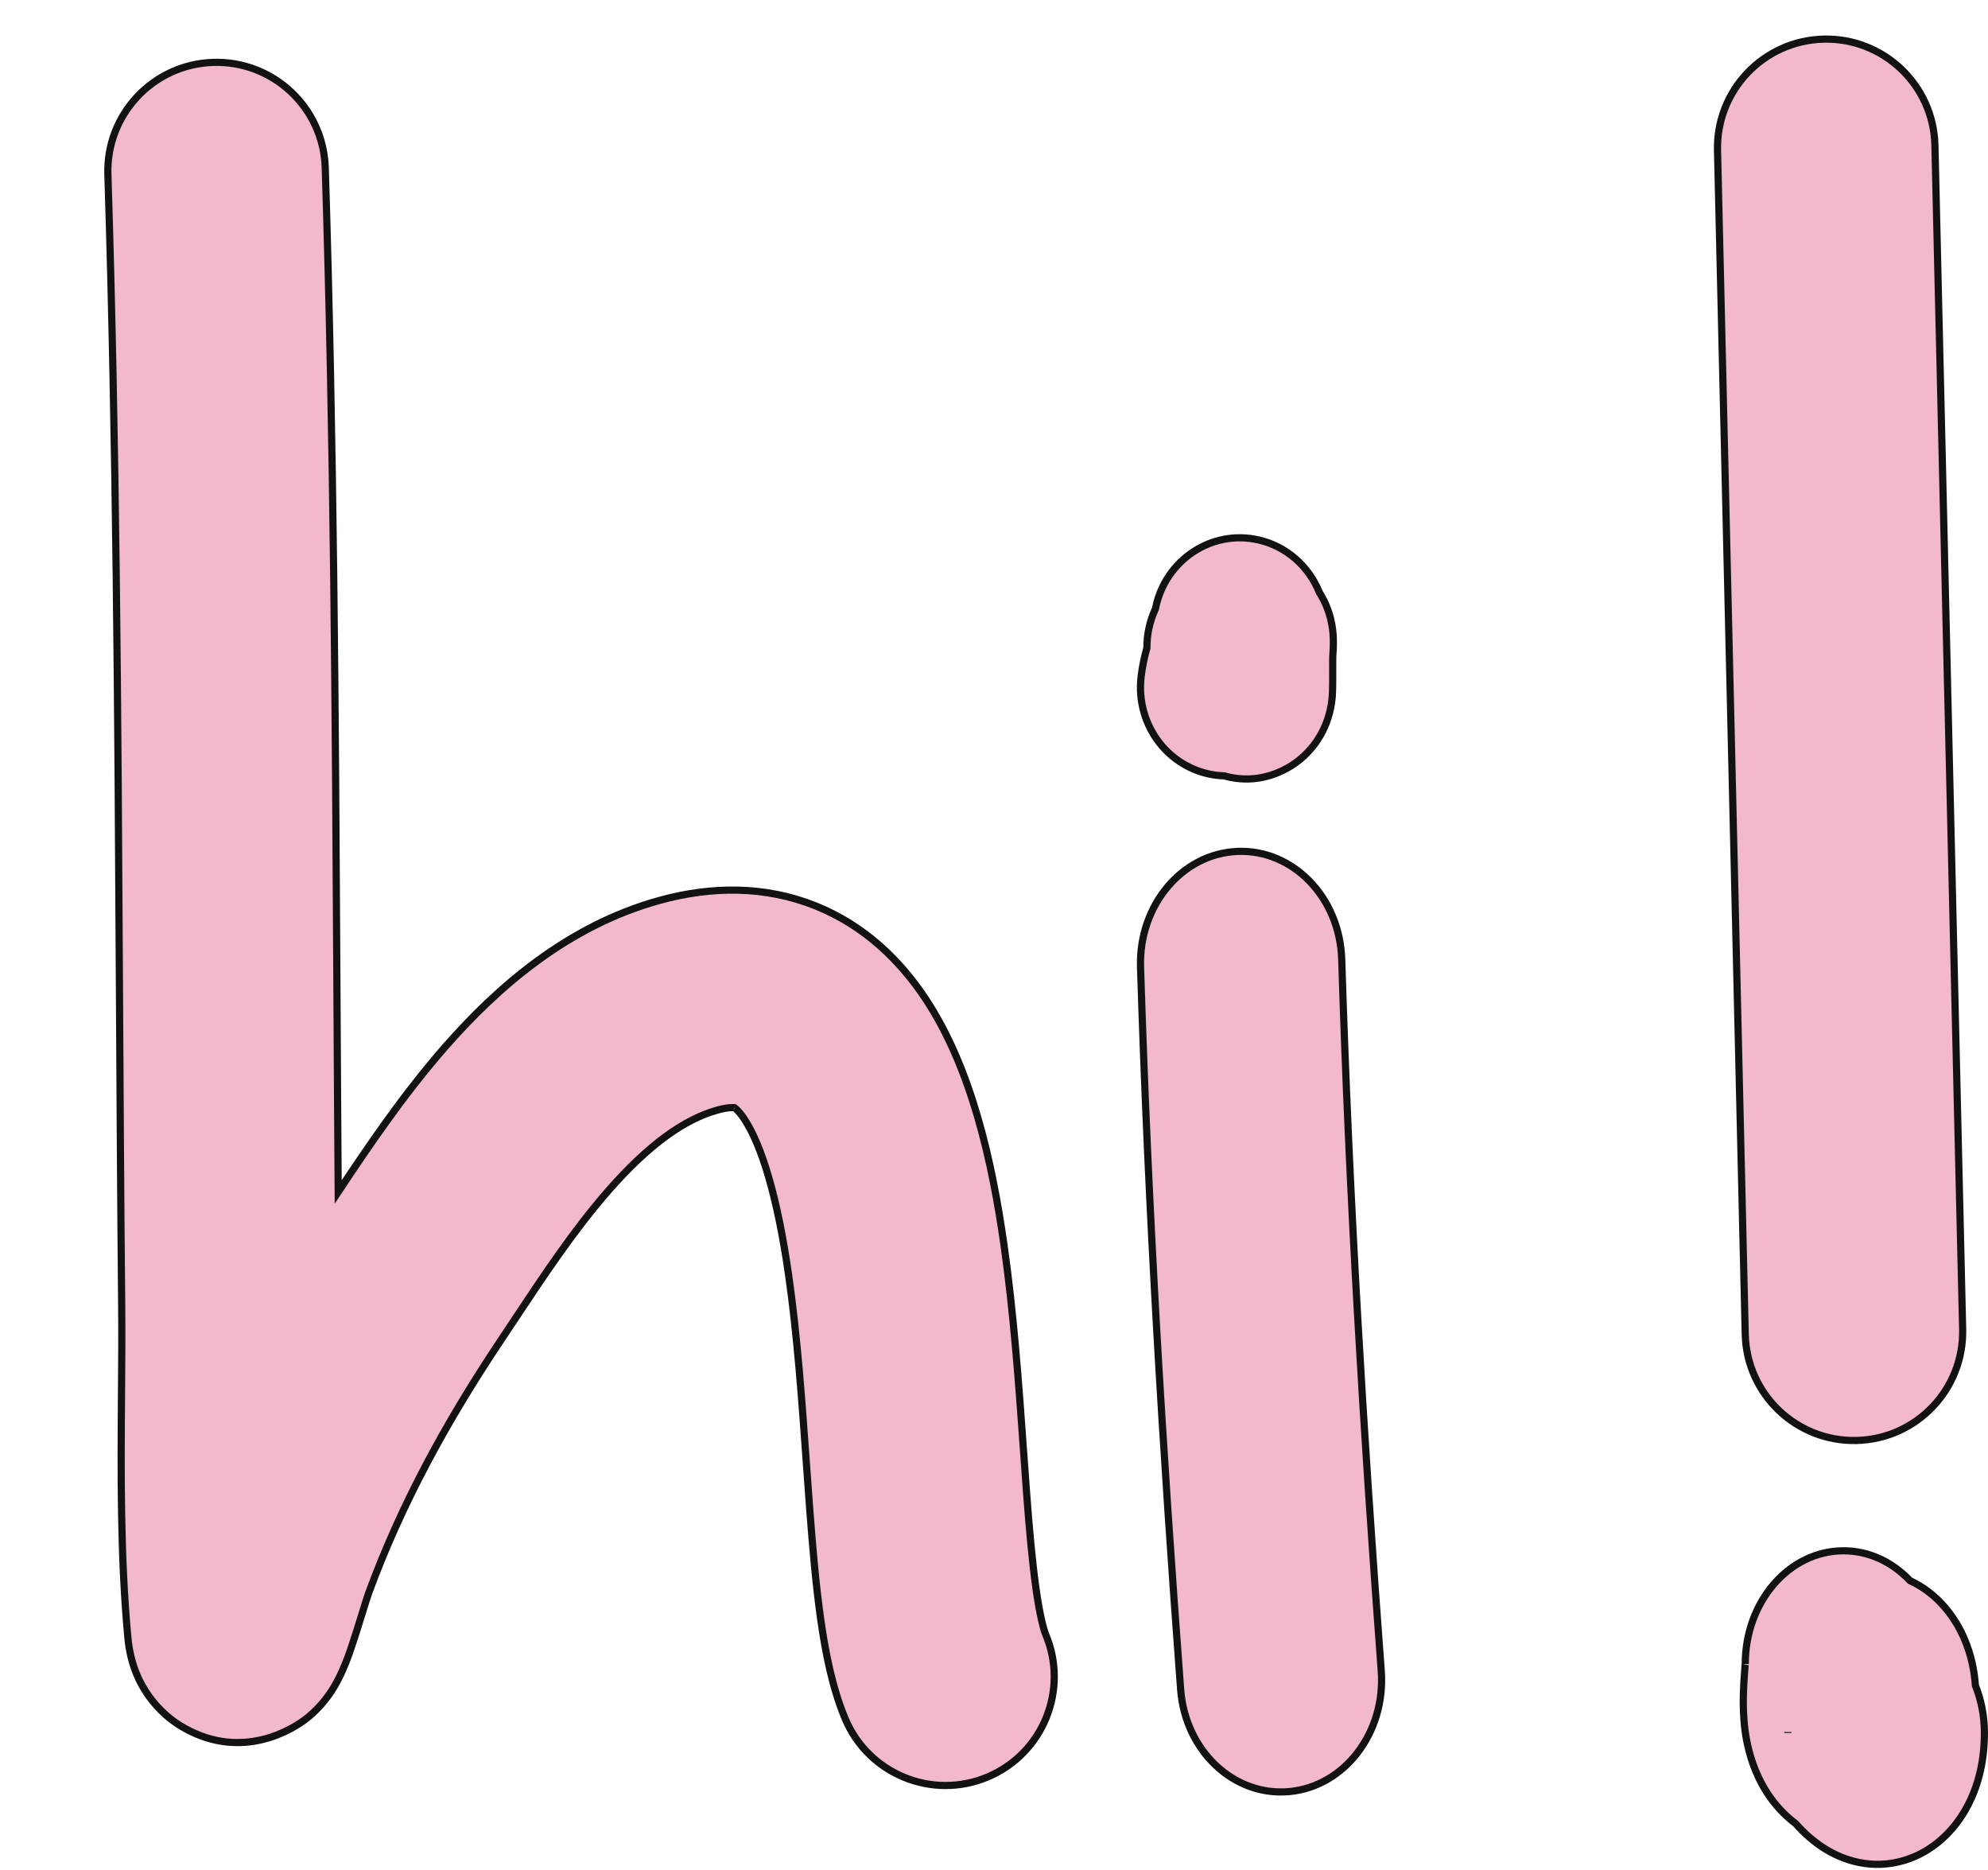 <svg width="554" height="521" viewBox="0 0 554 521" fill="none" xmlns="http://www.w3.org/2000/svg">
<g filter="url(#filter0_d_79_108)">
<path fill-rule="evenodd" clip-rule="evenodd" d="M57.394 15.382C74.121 14.854 88.109 27.986 88.637 44.713C91.026 120.411 91.457 196.365 91.884 271.847C91.994 291.294 92.104 310.71 92.247 330.082C100.328 317.894 110.448 302.909 122.116 289.603C136.483 273.219 156.021 255.955 181.8 248.85C196.27 244.861 211.168 244.733 225.213 250.351C239.066 255.892 248.932 265.76 255.829 276.128C268.816 295.649 274.497 321.874 277.75 344.59C280.489 363.708 281.952 384.261 283.222 402.095C283.514 406.201 283.796 410.162 284.081 413.929C284.87 424.363 285.67 433.274 286.705 440.591C287.808 448.387 288.897 452.153 289.406 453.361C295.907 468.782 288.675 486.554 273.253 493.054C257.832 499.554 240.061 492.322 233.56 476.901C229.884 468.18 227.96 458.003 226.698 449.08C225.368 439.678 224.451 429.096 223.649 418.501C223.321 414.168 223.01 409.813 222.698 405.452C221.432 387.744 220.159 369.944 217.758 353.182C214.651 331.489 210.29 317.091 205.371 309.697C203.944 307.552 203 306.817 202.704 306.628C202.239 306.551 200.807 306.476 197.904 307.276C188.696 309.814 178.737 316.954 167.683 329.56C158.042 340.554 149.717 353.101 141.161 365.995C139.907 367.885 138.648 369.782 137.38 371.682C122.168 394.474 109.732 417.3 100.728 441.844C100.434 442.648 99.889 444.358 98.95 447.401L98.731 448.111C97.958 450.616 97.004 453.711 96.081 456.449C96.055 456.525 96.028 456.608 95.997 456.698C95.332 458.681 93.532 464.047 90.835 468.398C90.144 469.514 87.817 473.24 83.593 476.627C79.324 480.048 65.502 488.357 49.623 479.583C38.746 473.574 35.628 463.436 35.106 461.737C35.093 461.696 35.082 461.659 35.072 461.628C34.089 458.475 33.779 455.751 33.652 454.408C31.51 431.693 31.692 407.968 31.859 386.184C31.924 377.762 31.986 369.63 31.912 361.958C31.616 331.674 31.445 301.499 31.274 271.394C30.849 196.22 30.426 121.49 28.063 46.625C27.535 29.898 40.667 15.91 57.394 15.382ZM202.88 306.673C202.878 306.677 202.828 306.668 202.737 306.634C202.837 306.652 202.882 306.669 202.88 306.673ZM202.669 306.606C202.626 306.587 202.605 306.575 202.605 306.573C202.605 306.571 202.627 306.581 202.669 306.606Z" fill="#F2B9CE" stroke="#121212" stroke-width="2" stroke-linecap="round"/>
<path fill-rule="evenodd" clip-rule="evenodd" d="M342.895 235.202C358.377 234.605 371.363 248.068 371.9 265.272C373.97 331.612 377.95 397.286 382.914 463.484C384.2 480.639 372.729 495.705 357.291 497.134C341.853 498.564 328.295 485.816 327.009 468.661C321.997 401.832 317.946 335.095 315.835 267.433C315.298 250.229 327.413 235.799 342.895 235.202Z" fill="#F2B9CE" stroke="#121212" stroke-width="2" stroke-linecap="round"/>
<path fill-rule="evenodd" clip-rule="evenodd" d="M369.396 181.007C369.391 181.628 369.388 182.38 369.388 183.279C369.388 183.692 369.388 184.113 369.388 184.535C369.391 187.237 369.394 190.032 369.284 191.67C369.258 192.056 369.2 192.842 369.063 193.798C369.062 193.803 369.061 193.813 369.059 193.827C369.012 194.19 368.597 197.394 366.958 200.926L366.944 200.956C366.33 202.279 363.267 208.884 355.5 212.637C349.458 215.556 343.787 215.458 339.151 214.153C333.155 213.983 327.52 211.494 323.33 207.428C318.997 203.225 317.443 198.574 316.978 197.095C316.352 195.104 316.112 193.459 316.009 192.631C315.799 190.935 315.813 189.594 315.821 189.124C315.831 188.492 315.862 187.984 315.884 187.685C315.927 187.088 315.982 186.614 316.009 186.393C316.377 183.371 316.993 180.702 317.613 178.49C317.589 174.742 318.399 171.031 319.97 167.657C320.031 167.368 320.067 167.199 320.07 167.186C322.906 153.902 335.697 145.494 348.638 148.405C356.61 150.199 362.78 155.871 365.679 163.067C366.77 164.786 367.351 166.164 367.574 166.696L367.577 166.702C368.258 168.318 368.622 169.666 368.791 170.339C369.337 172.512 369.467 174.355 369.481 174.55C369.482 174.558 369.482 174.563 369.482 174.566C369.528 175.141 369.547 175.618 369.556 175.904C369.576 176.504 369.576 177.052 369.571 177.479C369.561 178.332 369.52 179.573 369.396 181.007Z" fill="#F2B9CE" stroke="#121212" stroke-width="2" stroke-linecap="round"/>
<path fill-rule="evenodd" clip-rule="evenodd" d="M506.206 8.899C522.937 8.507 536.818 21.753 537.209 38.483L544.935 368.313C545.327 385.044 532.082 398.925 515.351 399.317C498.62 399.709 484.739 386.463 484.347 369.732L476.621 39.903C476.23 23.172 489.475 9.291 506.206 8.899Z" fill="#F2B9CE" stroke="#121212" stroke-width="2" stroke-linecap="round"/>
<path fill-rule="evenodd" clip-rule="evenodd" d="M496.252 480.54C496.251 480.636 496.251 480.71 496.251 480.762L496.252 480.791C496.252 480.707 496.252 480.624 496.252 480.54ZM498.423 506.075C499.565 507.377 500.817 508.641 502.182 509.827C505.105 512.365 510.919 516.61 518.992 517.307C529.197 518.188 539.54 512.931 545.701 502.217C550.498 493.876 551 485.253 551 480.791C551 476.072 550.101 471.596 548.49 467.577C548.218 463.705 547.385 459.153 545.381 454.509C542.975 448.935 538.274 442.061 530.244 438.359C525.37 433.199 518.869 430.048 511.729 430.048C496.61 430.048 484.354 444.173 484.354 461.596C484.354 461.435 484.354 461.13 484.084 465.009C483.919 467.37 483.601 472.144 483.992 477.158C484.249 480.437 485.296 493.298 494.782 502.887C495.98 504.098 497.197 505.156 498.423 506.075Z" fill="#F2B9CE" stroke="#121212" stroke-width="2" stroke-linecap="round"/>
</g>
<defs>
<filter id="filter0_d_79_108" x="27.047" y="7.891" width="526.953" height="512.511" filterUnits="userSpaceOnUse" color-interpolation-filters="sRGB">
<feFlood flood-opacity="0" result="BackgroundImageFix"/>
<feColorMatrix in="SourceAlpha" type="matrix" values="0 0 0 0 0 0 0 0 0 0 0 0 0 0 0 0 0 0 127 0" result="hardAlpha"/>
<feOffset dx="2" dy="2"/>
<feComposite in2="hardAlpha" operator="out"/>
<feColorMatrix type="matrix" values="0 0 0 0 0 0 0 0 0 0 0 0 0 0 0 0 0 0 1 0"/>
<feBlend mode="normal" in2="BackgroundImageFix" result="effect1_dropShadow_79_108"/>
<feBlend mode="normal" in="SourceGraphic" in2="effect1_dropShadow_79_108" result="shape"/>
</filter>
</defs>
</svg>
